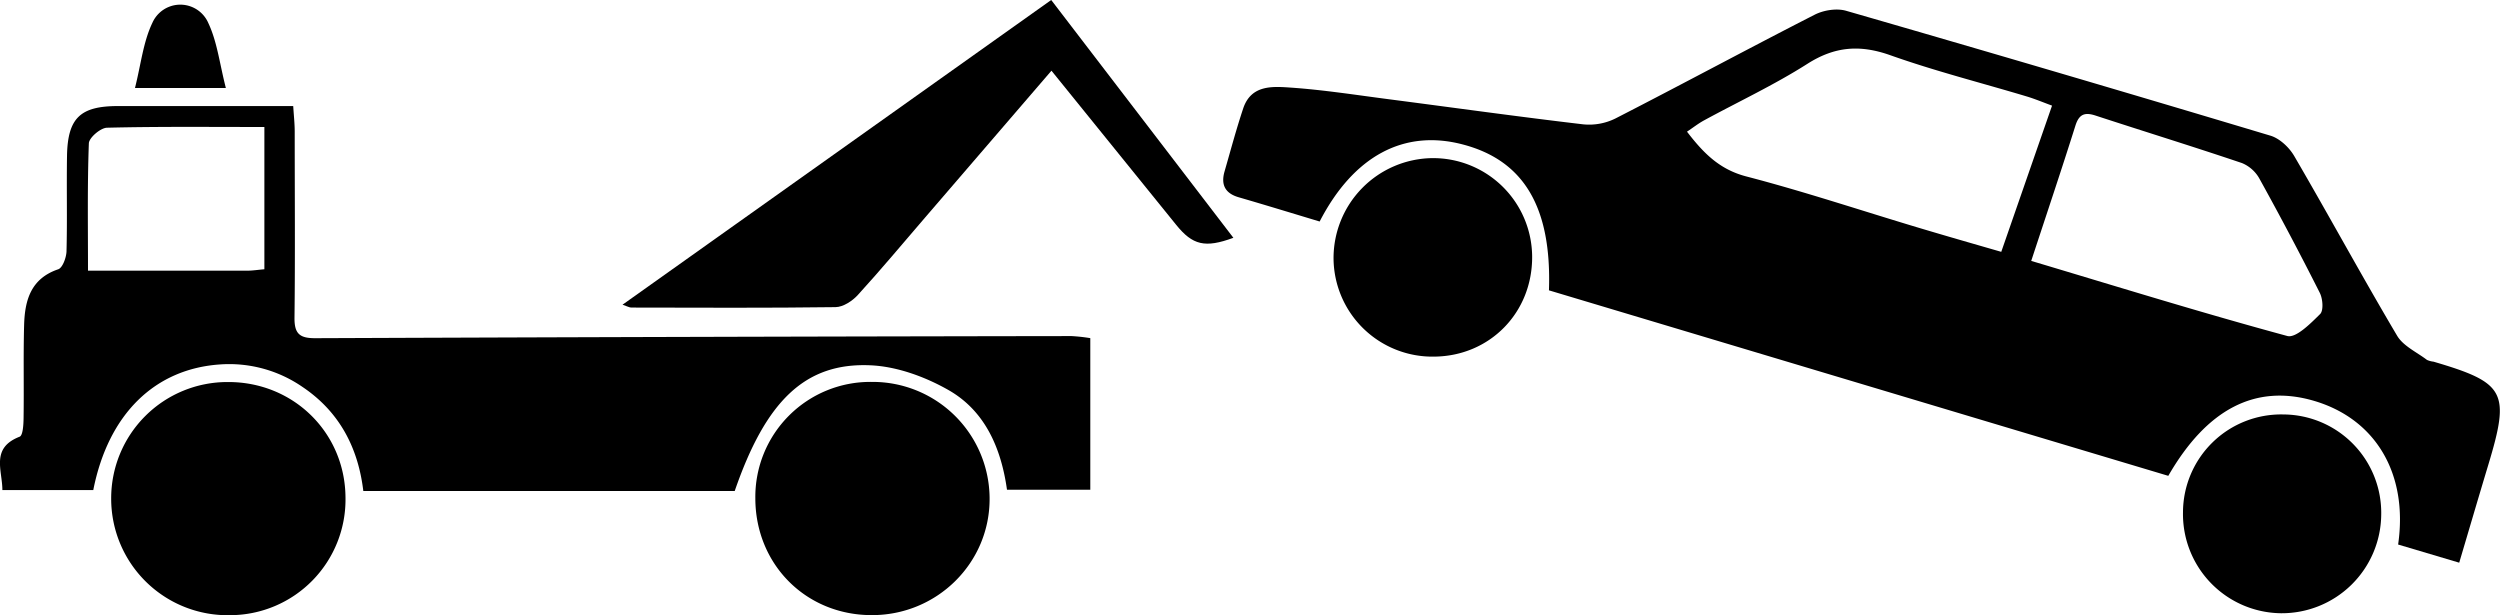 <svg id="Layer_1" data-name="Layer 1" xmlns="http://www.w3.org/2000/svg" viewBox="0 0 937.2 230.63"><title>13</title><path d="M607.73-2303.33c-10.3-3.1-20.29-6.17-30.33-9.08-5.15-1.49-6.74-4.75-5.32-9.69,2.28-7.9,4.4-15.85,7-23.65,3-8.89,11-8.24,17.81-7.78,12.43,0.86,24.78,2.81,37.15,4.41,24.18,3.14,48.34,6.52,72.56,9.37a22.22,22.22,0,0,0,12-2.2c25-12.8,49.69-26.14,74.69-38.9,3.36-1.72,8.25-2.5,11.79-1.48q79.67,23,159.09,46.82c3.52,1.06,7.13,4.5,9,7.79,13,22.29,25.33,45,38.47,67.19,2.3,3.88,7.35,6.15,11.2,9.08a7.83,7.83,0,0,0,2.45.66c27,7.93,28.78,11.4,20.52,38.75-3.59,11.89-7.08,23.82-10.88,36.61l-22.9-6.81c3.84-26.59-8.47-47.08-31.53-53.86-22-6.46-40.21,3.11-54.63,28.11l-232.18-69.54c1.06-31.27-9.47-48.78-32.47-54.73C639.37-2337.94,620.49-2328,607.73-2303.33Zm274.56-43.44c-3.38-1.24-6.39-2.51-9.51-3.45-17.09-5.13-34.45-9.52-51.24-15.49-11.36-4-20.77-3.23-31,3.29-12.4,7.89-25.83,14.16-38.77,21.21-2.1,1.15-4,2.65-6.33,4.2,6.2,8.09,12.24,14.18,22.22,16.78,21.64,5.64,42.91,12.73,64.35,19.16,10.21,3.06,20.46,6,31.24,9.11Zm-7.8,58.21c32.58,9.74,64.14,19.52,96,28.15,3.22,0.87,8.76-4.72,12.3-8.23,1.34-1.33,1-5.73-.12-7.94q-10.89-21.61-22.62-42.79a13.29,13.29,0,0,0-6.56-5.87c-18.22-6.16-36.61-11.82-54.9-17.81-4.07-1.33-6.18-.52-7.54,3.78C885.87-2322.82,880.37-2306.47,874.49-2288.57Z" transform="translate(-113.02 2386.37)"/><path d="M388.45-2202.3H249.22c-1.94-16.3-9-29.73-22.78-39a48.34,48.34,0,0,0-30.61-8.47c-24.75,1.54-42.22,18.62-47.84,47.11H113.91c0-7.45-4.46-15.76,6.47-20,1.24-.48,1.45-4.55,1.48-7,0.17-11.63-.12-23.27.2-34.9,0.26-9.2,2.48-17.37,12.78-20.86,1.64-.56,3-4.32,3.11-6.64,0.31-11.91,0-23.84.19-35.75,0.22-14.31,4.93-18.8,19.12-18.8h65.68c0.22,3.54.55,6.51,0.56,9.49,0,23.27.19,46.54-.08,69.81-0.07,6,1.87,7.75,7.8,7.72q141.73-.58,283.47-0.79a66.41,66.41,0,0,1,7.06.77v56.84H490.52c-2.13-15.24-8-29.35-21.76-37.28-8.73-5-19.34-8.91-29.3-9.37C414.8-2250.56,400.07-2236,388.45-2202.3Zm-176.32-83.13v-53.33c-20.09,0-39.58-.21-59,0.27-2.42.06-6.72,3.73-6.8,5.85-0.58,15.7-.32,31.43-0.32,47.74,20.84,0,40.37,0,59.9,0C207.79-2284.92,209.71-2285.22,212.13-2285.43Z" transform="translate(-113.02 2386.37)"/><path d="M507.19-2359.87l-47.49,55.19c-8.32,9.67-16.5,19.48-25.1,28.9-2.05,2.25-5.51,4.52-8.35,4.55-25.52.35-51,.2-76.57,0.16-0.75,0-1.49-.47-3.29-1.07l160.71-114.23,68.29,89.15c-10.63,3.91-15.27,2.78-21.46-4.88Z" transform="translate(-113.02 2386.37)"/><path d="M198.44-2243.15c24.51-.11,43.91,18.9,44.1,43.22a43.37,43.37,0,0,1-43.18,44.18,43.67,43.67,0,0,1-44.66-43.68A43.57,43.57,0,0,1,198.44-2243.15Z" transform="translate(-113.02 2386.37)"/><path d="M396.18-2199.57a43.11,43.11,0,0,1,43.62-43.63A43.86,43.86,0,0,1,484-2199.77c0.26,24.36-19.7,44.16-44.41,44C415-2155.89,396.21-2174.89,396.18-2199.57Z" transform="translate(-113.02 2386.37)"/><path d="M931.38-2194.31A36.8,36.8,0,0,1,969-2231a36.89,36.89,0,0,1,36.69,37.66A37.28,37.28,0,0,1,968-2156.48,37.17,37.17,0,0,1,931.38-2194.31Z" transform="translate(-113.02 2386.37)"/><path d="M687.39-2290.21c0.14,21-15.84,37.34-36.7,37.53a37.08,37.08,0,0,1-37.75-36.68,37.49,37.49,0,0,1,36.88-37.73A37.13,37.13,0,0,1,687.39-2290.21Z" transform="translate(-113.02 2386.37)"/><path d="M197.69-2353.38H163.62c2.22-8.77,3.07-17.2,6.51-24.4a11.45,11.45,0,0,1,21,.08C194.46-2370.62,195.37-2362.39,197.69-2353.38Z" transform="translate(-113.02 2386.37)"/></svg>